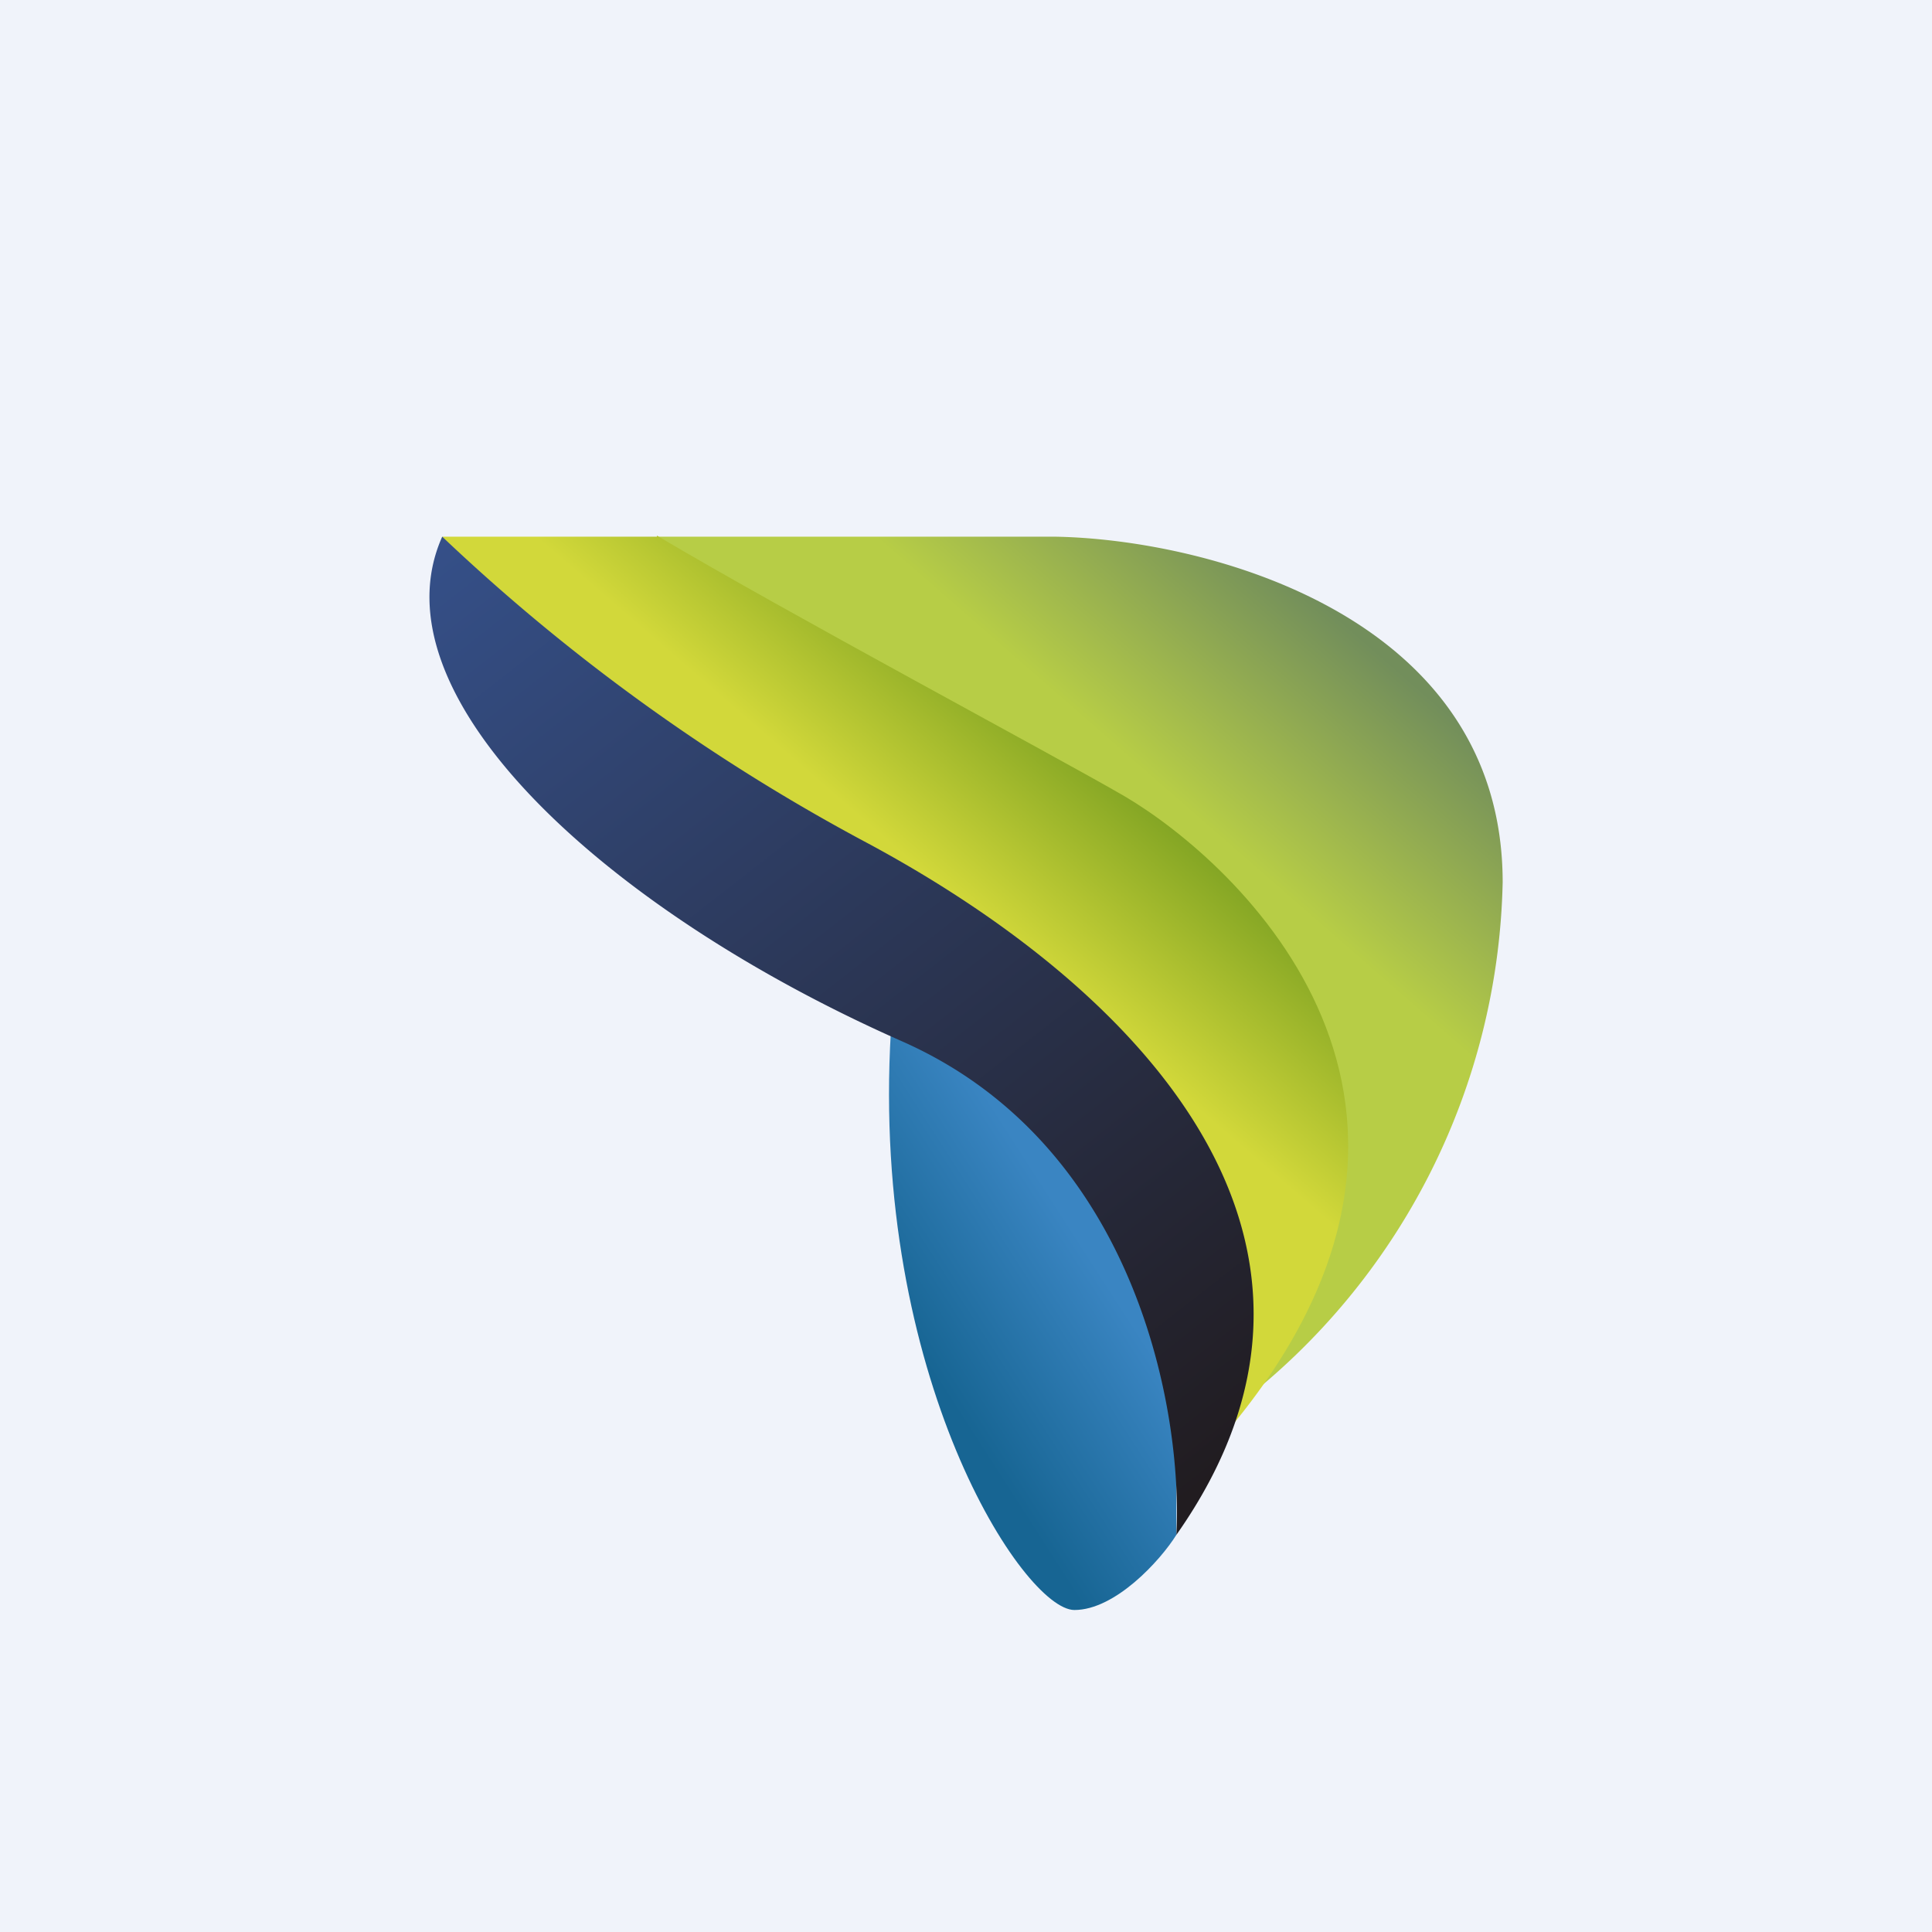 <!-- by TradingView --><svg width="18" height="18" viewBox="0 0 18 18" xmlns="http://www.w3.org/2000/svg"><path fill="#F0F3FA" d="M0 0h18v18H0z"/><path d="M9.82 5h-3.7l.95 1.74 4.46 6.35A6.3 6.3 0 0 0 14 8.22c0-2.5-2.79-3.2-4.18-3.22Z" fill="url(#a)"/><path d="M6.12 5h-2l1.05 1.48L8.4 8.9l3.03 4.44c2.57-3.05.1-5.3-.95-5.92-.69-.4-3.13-1.7-4.36-2.43Z" fill="url(#b)"/><path d="M10.01 15c.38 0 .8-.46.95-.7v-2.08c0-.26-.19-.96-.38-1.3-.19-.35-2.09-1.83-2.28-1.31C8.11 12.83 9.54 15 10.01 15Z" fill="url(#c)"/><path d="M8.11 7.87A18.18 18.18 0 0 1 4.12 5C3.46 6.48 5.64 8.48 8.4 9.7c2.2.97 2.62 3.47 2.56 4.6 1.9-2.7-.28-5.04-2.85-6.43Z" fill="url(#d)"/><defs><linearGradient id="a" x1="13.24" y1="6.13" x2="11.6" y2="8.01" gradientUnits="userSpaceOnUse"><stop offset=".09" stop-color="#728E5B"/><stop offset="1" stop-color="#B7CD46"/></linearGradient><linearGradient id="b" x1="11.05" y1="7.7" x2="9.59" y2="9.39" gradientUnits="userSpaceOnUse"><stop stop-color="#80A323"/><stop offset=".86" stop-color="#D2D83A"/></linearGradient><linearGradient id="c" x1="10.49" y1="12.22" x2="8.95" y2="13.21" gradientUnits="userSpaceOnUse"><stop stop-color="#3A85C2"/><stop offset="1" stop-color="#176593"/></linearGradient><linearGradient id="d" x1="3.93" y1="5.09" x2="10.94" y2="14.05" gradientUnits="userSpaceOnUse"><stop stop-color="#355089"/><stop offset="1" stop-color="#211C20"/></linearGradient></defs></svg>